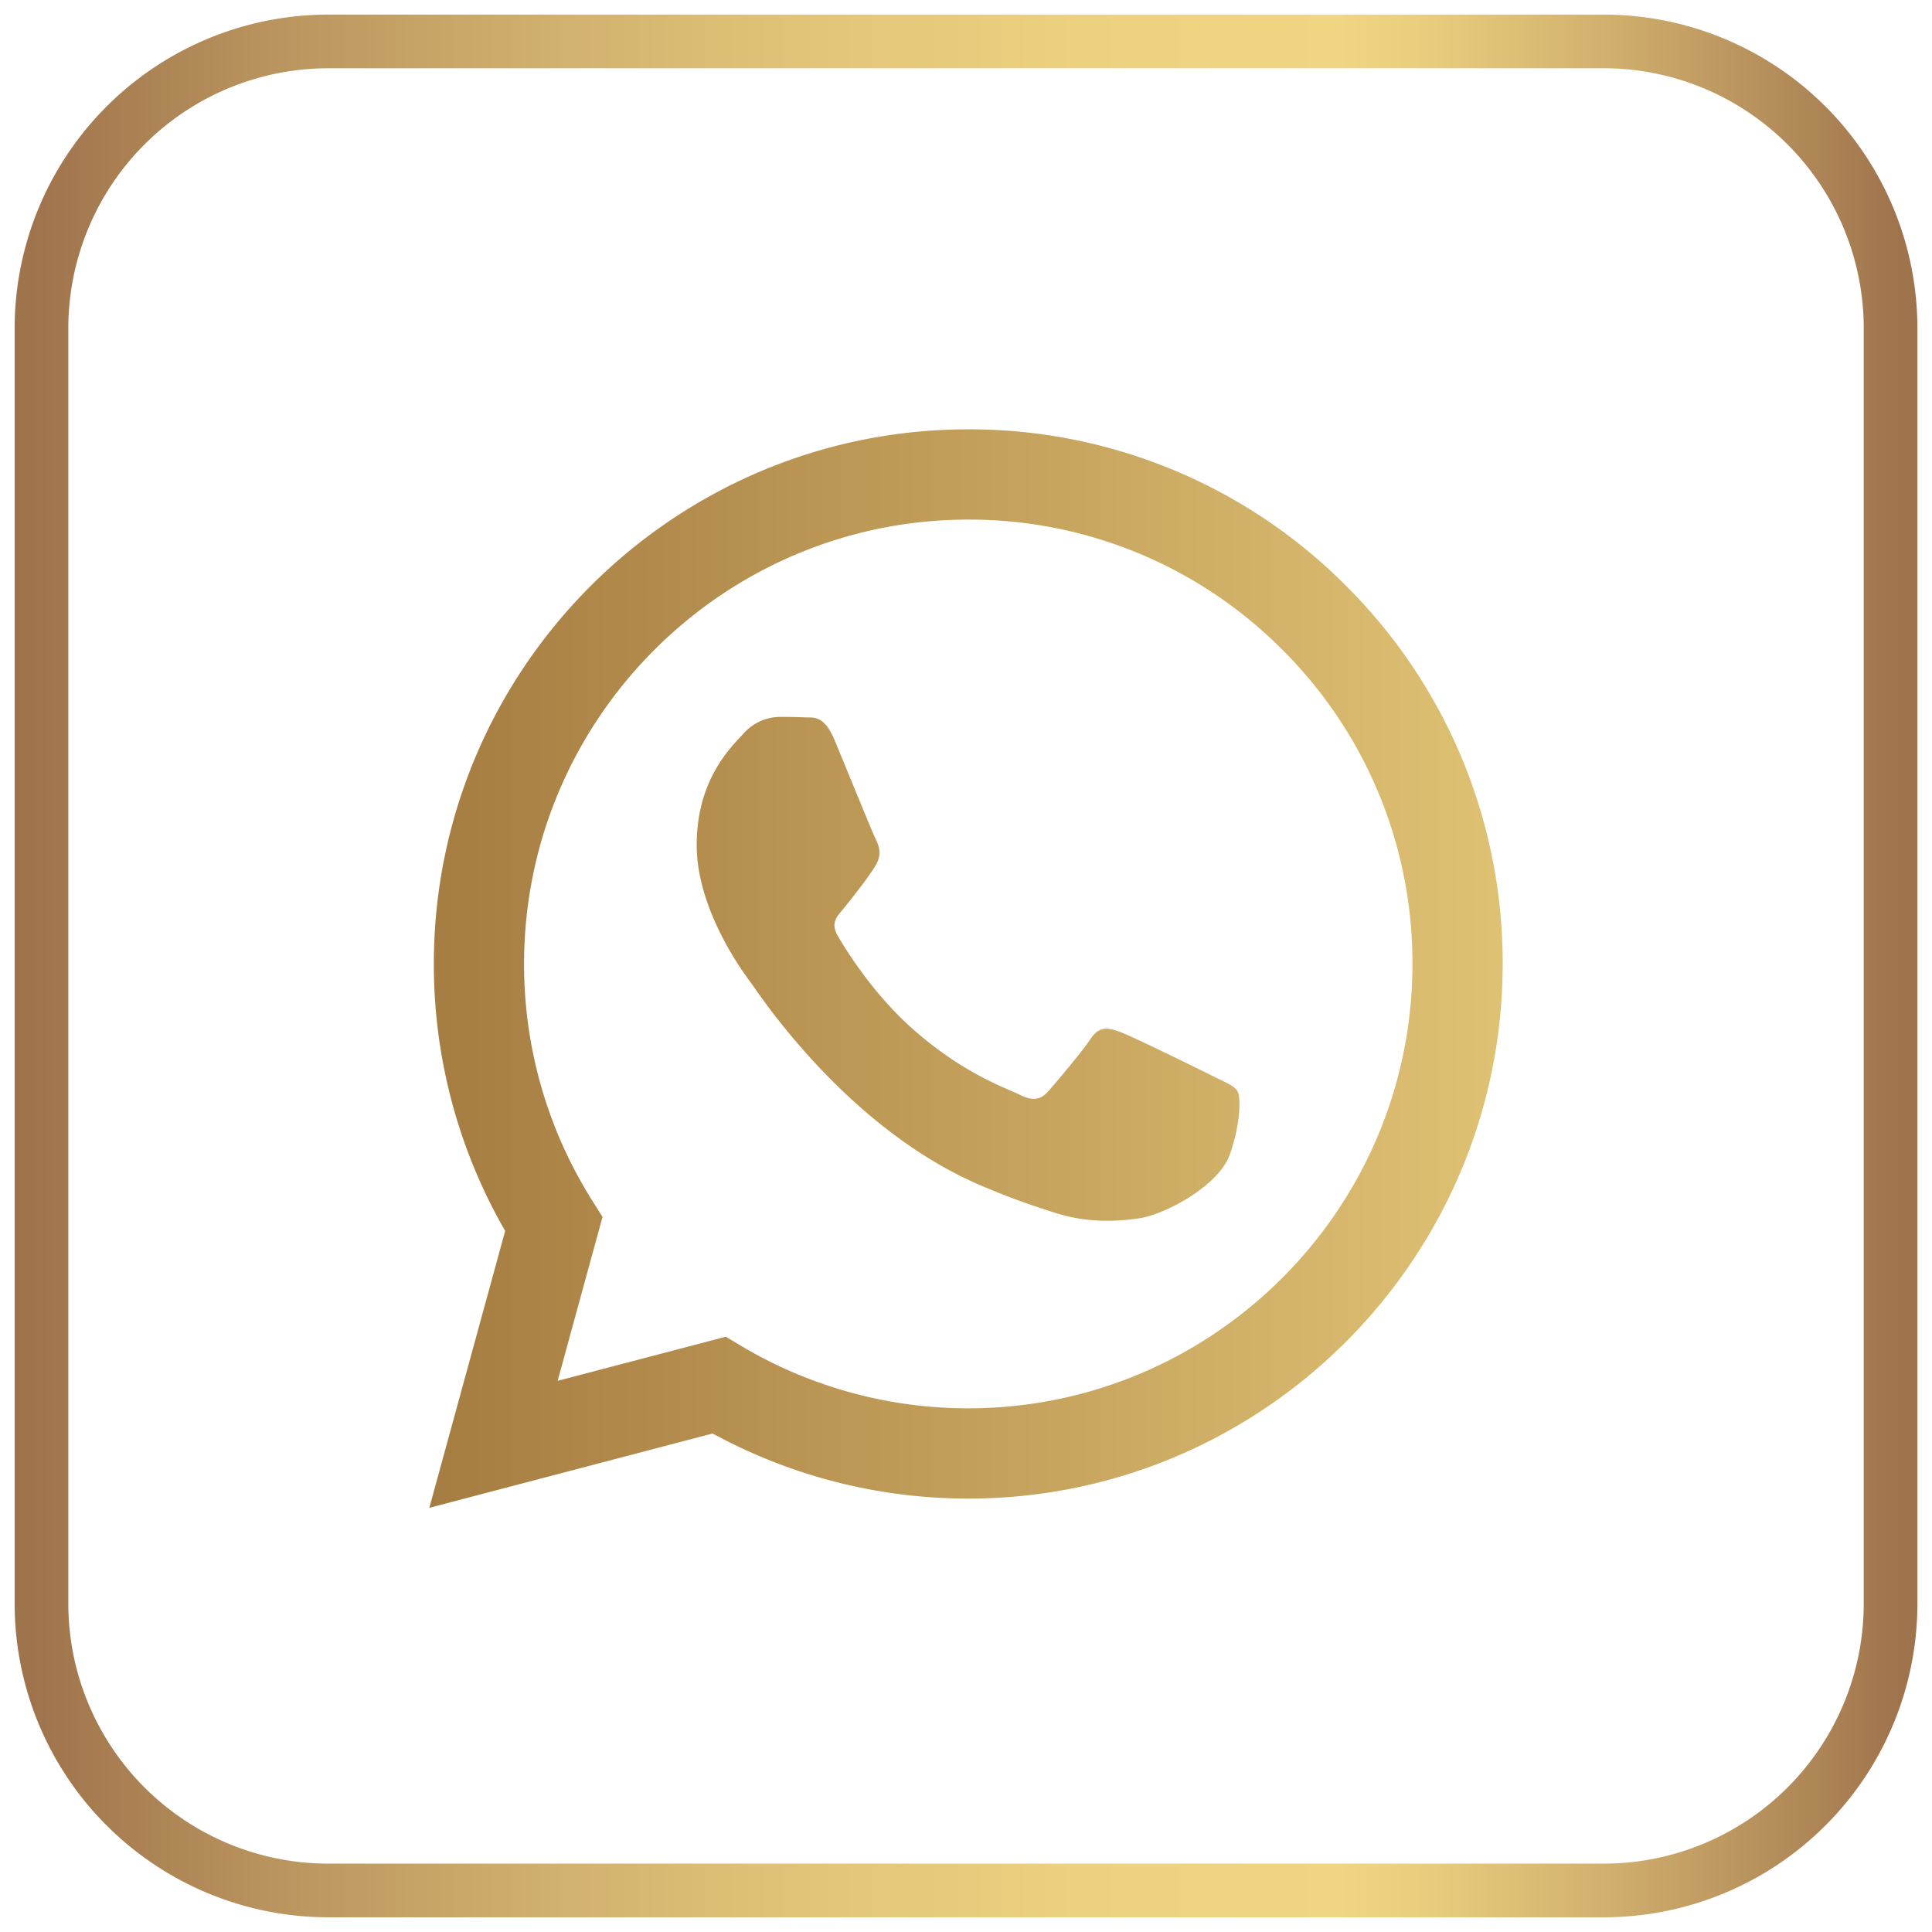 <svg width="36" height="36" fill="none" xmlns="http://www.w3.org/2000/svg"><path d="M35.228 29.881V6.119A5.347 5.347 0 0029.882.772H6.12A5.347 5.347 0 00.773 6.12v23.76a5.347 5.347 0 005.347 5.346h23.762a5.346 5.346 0 005.346-5.346z" stroke="url(#paint0_linear_1_115)" stroke-miterlimit="10"/><path fill-rule="evenodd" clip-rule="evenodd" d="M25.086 10.92A9.893 9.893 0 0018.042 8c-5.49 0-9.956 4.467-9.958 9.957a9.94 9.94 0 001.329 4.979L8 28.096l5.279-1.385a9.949 9.949 0 004.759 1.213h.004c5.488 0 9.956-4.468 9.958-9.959a9.897 9.897 0 00-2.914-7.044zm-7.044 15.322h-.004c-1.485 0-2.941-.4-4.212-1.154l-.302-.18-3.133.822.836-3.054-.197-.313a8.257 8.257 0 01-1.265-4.405c.002-4.563 3.715-8.276 8.28-8.276a8.22 8.22 0 015.852 2.427 8.228 8.228 0 012.422 5.856c-.002 4.564-3.715 8.277-8.277 8.277zm4.54-6.2c-.249-.124-1.472-.726-1.7-.809-.228-.083-.394-.124-.56.125-.166.249-.643.81-.788.975-.145.166-.29.187-.54.063-.248-.125-1.05-.388-2-1.235-.74-.66-1.24-1.475-1.384-1.724-.145-.25-.002-.37.109-.508.27-.334.539-.685.622-.85.083-.167.041-.312-.021-.437-.062-.124-.56-1.35-.767-1.847-.202-.485-.407-.42-.56-.428a9.865 9.865 0 00-.477-.008.914.914 0 00-.663.311c-.228.25-.871.851-.871 2.076s.891 2.408 1.016 2.574c.124.166 1.754 2.68 4.25 3.757.594.256 1.057.41 1.419.524.596.19 1.138.163 1.567.099.478-.072 1.472-.602 1.68-1.183.207-.582.207-1.08.145-1.184-.062-.103-.228-.166-.477-.29z" fill="url(#paint1_linear_1_115)"/><defs><linearGradient id="paint0_linear_1_115" x1=".575" y1="18" x2="35.426" y2="18" gradientUnits="userSpaceOnUse"><stop stop-color="#9F734C"/><stop offset=".13" stop-color="#BA945E"/><stop offset=".28" stop-color="#D1B16E"/><stop offset=".42" stop-color="#E2C579"/><stop offset=".56" stop-color="#ECD180"/><stop offset=".7" stop-color="#F0D683"/><stop offset=".75" stop-color="#E7CC7D"/><stop offset=".84" stop-color="#D2B16E"/><stop offset=".95" stop-color="#AF8757"/><stop offset="1" stop-color="#9F734C"/></linearGradient><linearGradient id="paint1_linear_1_115" x1="-13.796" y1="9.691" x2="33.955" y2="9.691" gradientUnits="userSpaceOnUse"><stop stop-color="#67310A"/><stop offset="1" stop-color="#F0D683"/></linearGradient></defs></svg>